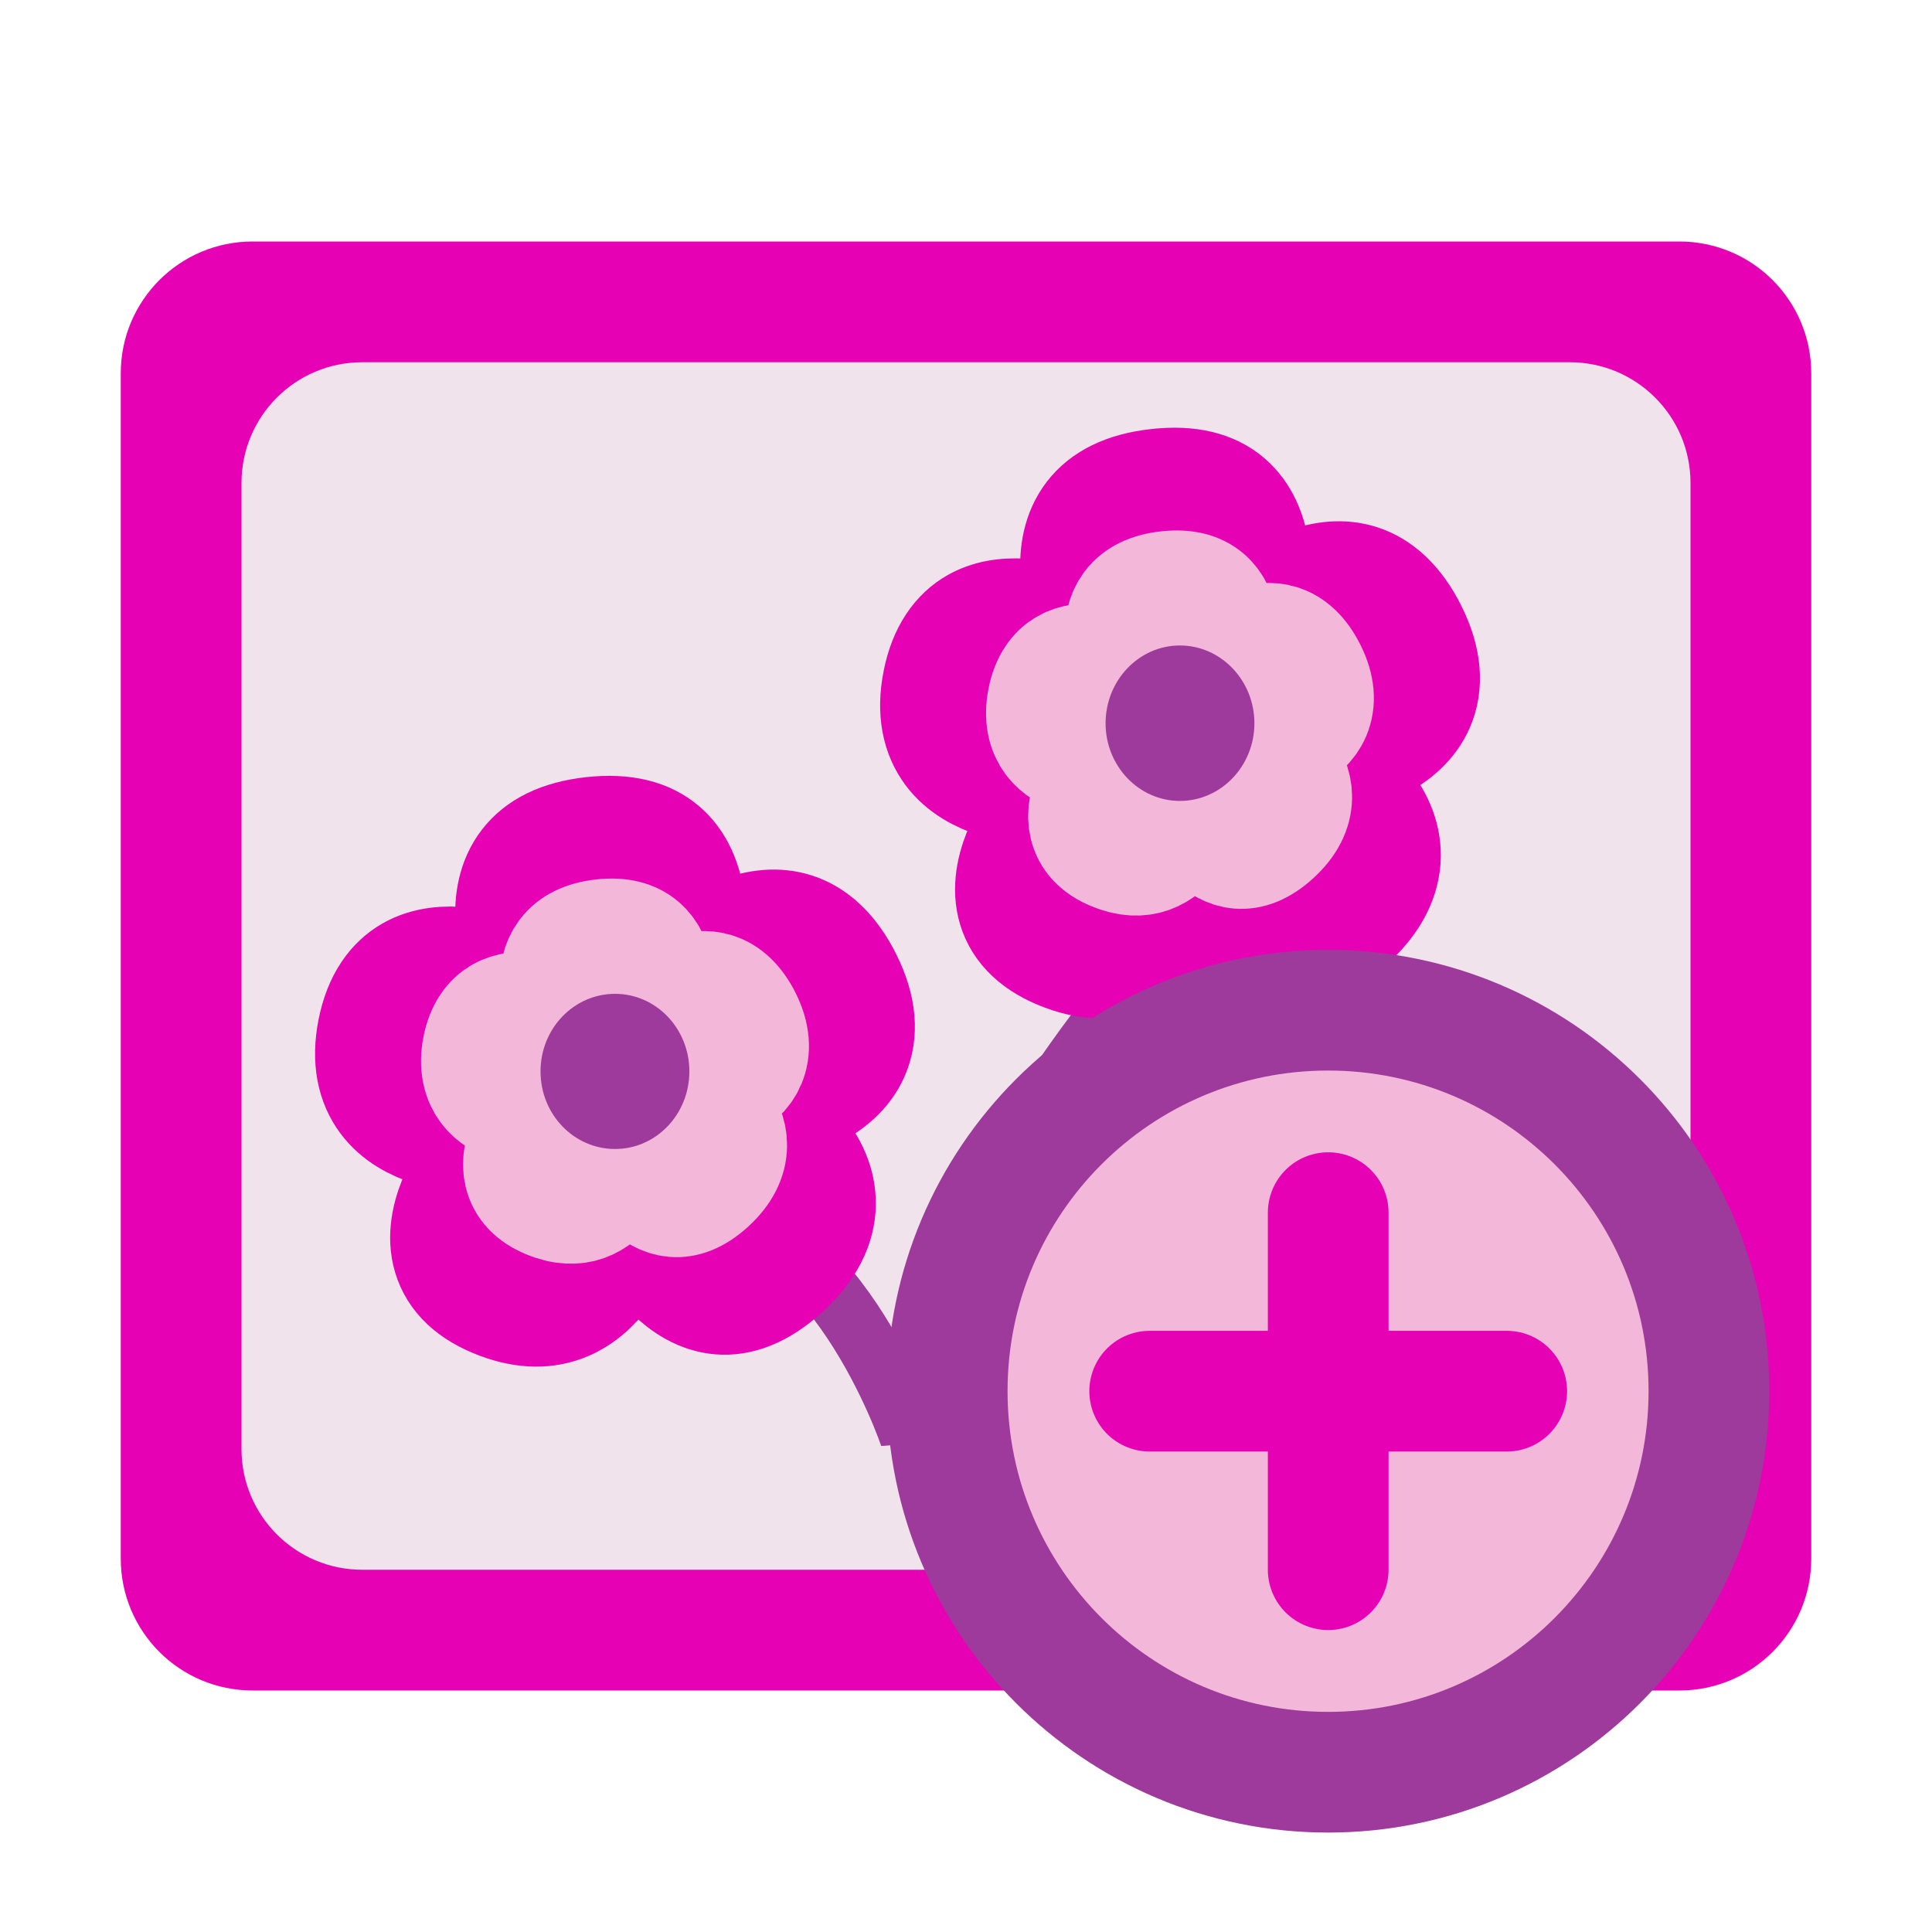 <?xml version="1.0" encoding="UTF-8"?>
<svg xmlns="http://www.w3.org/2000/svg" xmlns:xlink="http://www.w3.org/1999/xlink" width="32px" height="32px" viewBox="0 0 32 32" version="1.1">
<g id="surface1">
<path style=" stroke:none;fill-rule:nonzero;fill:rgb(90.196%,0.784%,70.588%);fill-opacity:1;" d="M 4.184 4 L 27.816 4 C 29.023 4 30 4.977 30 6.184 L 30 25.816 C 30 27.023 29.023 28 27.816 28 L 4.184 28 C 2.977 28 2 27.023 2 25.816 L 2 6.184 C 2 4.977 2.977 4 4.184 4 Z M 4.184 4 "/>
<path style=" stroke:none;fill-rule:nonzero;fill:rgb(94.118%,89.02%,92.549%);fill-opacity:1;" d="M 6 6 L 26 6 C 27.105 6 28 6.895 28 8 L 28 24 C 28 25.105 27.105 26 26 26 L 6 26 C 4.895 26 4 25.105 4 24 L 4 8 C 4 6.895 4.895 6 6 6 Z M 6 6 "/>
<path style="fill:none;stroke-width:0.5;stroke-linecap:butt;stroke-linejoin:miter;stroke:rgb(61.569%,22.745%,60.784%);stroke-opacity:1;stroke-miterlimit:4;" d="M 9.439 8.088 C 8.393 9.348 7.746 10.615 7.535 11.896 C 7.535 11.896 6.9 9.992 5.633 9.992 " transform="matrix(2,0,0,2,0,0)"/>
<path style="fill-rule:nonzero;fill:rgb(90.196%,0.784%,70.588%);fill-opacity:1;stroke-width:1.885;stroke-linecap:butt;stroke-linejoin:miter;stroke:rgb(90.196%,0.784%,70.588%);stroke-opacity:1;stroke-miterlimit:4;" d="M -1.069 15.476 C -2.796 16.167 -3.248 14.089 -3.248 14.089 C -3.248 14.089 -4.166 16.347 -5.682 15.015 C -7.195 13.682 -4.971 12.612 -4.971 12.612 C -4.971 12.612 -7.537 12.414 -6.646 10.695 C -5.754 8.977 -4.027 10.598 -4.027 10.598 C -4.027 10.598 -4.734 8.267 -2.631 8.491 C -0.524 8.71 -1.72 10.829 -1.72 10.829 C -1.72 10.829 0.459 9.708 0.816 11.441 C 1.177 13.177 -1.238 12.986 -1.238 12.986 C -1.238 12.986 0.658 14.78 -1.069 15.476 Z M -1.069 15.476 " transform="matrix(-1.038,0,0,1.084,16.441,-1.082)"/>
<path style="fill-rule:nonzero;fill:rgb(95.294%,71.765%,85.098%);fill-opacity:1;stroke-width:1.885;stroke-linecap:butt;stroke-linejoin:miter;stroke:rgb(95.294%,71.765%,85.098%);stroke-opacity:1;stroke-miterlimit:4;" d="M -1.916 13.966 C -2.879 14.355 -3.135 13.192 -3.135 13.192 C -3.135 13.192 -3.647 14.453 -4.497 13.707 C -5.347 12.961 -4.098 12.363 -4.098 12.363 C -4.098 12.363 -5.536 12.252 -5.035 11.29 C -4.538 10.328 -3.571 11.236 -3.571 11.236 C -3.571 11.236 -3.967 9.932 -2.789 10.054 C -1.607 10.177 -2.281 11.362 -2.281 11.362 C -2.281 11.362 -1.058 10.735 -0.858 11.708 C -0.655 12.68 -2.01 12.572 -2.01 12.572 C -2.01 12.572 -0.949 13.577 -1.916 13.966 Z M -1.916 13.966 " transform="matrix(-1.038,0,0,1.084,16.441,-1.082)"/>
<path style=" stroke:none;fill-rule:nonzero;fill:rgb(61.569%,22.745%,60.784%);fill-opacity:1;" d="M 18.312 11.98 C 18.312 12.688 18.863 13.266 19.543 13.266 C 20.223 13.266 20.777 12.688 20.777 11.98 C 20.777 11.27 20.223 10.691 19.543 10.691 C 18.863 10.691 18.312 11.27 18.312 11.98 Z M 18.312 11.98 "/>
<path style="fill-rule:nonzero;fill:rgb(90.196%,0.784%,70.588%);fill-opacity:1;stroke-width:1.885;stroke-linecap:butt;stroke-linejoin:miter;stroke:rgb(90.196%,0.784%,70.588%);stroke-opacity:1;stroke-miterlimit:4;" d="M -1.068 15.474 C -2.795 16.169 -3.247 14.091 -3.247 14.091 C -3.247 14.091 -4.165 16.346 -5.681 15.013 C -7.197 13.68 -4.97 12.614 -4.97 12.614 C -4.97 12.614 -7.536 12.415 -6.644 10.697 C -5.753 8.979 -4.029 10.596 -4.029 10.596 C -4.029 10.596 -4.733 8.269 -2.629 8.489 C -0.522 8.709 -1.723 10.827 -1.723 10.827 C -1.723 10.827 0.456 9.706 0.817 11.443 C 1.179 13.179 -1.241 12.985 -1.241 12.985 C -1.241 12.985 0.656 14.779 -1.068 15.474 Z M -1.068 15.474 " transform="matrix(-1.038,0,0,1.084,7.083,4.686)"/>
<path style="fill-rule:nonzero;fill:rgb(95.294%,71.765%,85.098%);fill-opacity:1;stroke-width:1.885;stroke-linecap:butt;stroke-linejoin:miter;stroke:rgb(95.294%,71.765%,85.098%);stroke-opacity:1;stroke-miterlimit:4;" d="M -1.914 13.964 C -2.882 14.354 -3.134 13.19 -3.134 13.19 C -3.134 13.19 -3.649 14.454 -4.496 13.709 C -5.346 12.959 -4.101 12.365 -4.101 12.365 C -4.101 12.365 -5.534 12.253 -5.038 11.288 C -4.537 10.326 -3.57 11.234 -3.57 11.234 C -3.57 11.234 -3.965 9.93 -2.787 10.052 C -1.61 10.178 -2.279 11.364 -2.279 11.364 C -2.279 11.364 -1.06 10.737 -0.857 11.706 C -0.658 12.678 -2.009 12.574 -2.009 12.574 C -2.009 12.574 -0.947 13.575 -1.914 13.964 Z M -1.914 13.964 " transform="matrix(-1.038,0,0,1.084,7.083,4.686)"/>
<path style=" stroke:none;fill-rule:nonzero;fill:rgb(61.569%,22.745%,60.784%);fill-opacity:1;" d="M 8.953 17.746 C 8.953 18.457 9.504 19.031 10.188 19.031 C 10.867 19.031 11.418 18.457 11.418 17.746 C 11.418 17.035 10.867 16.461 10.188 16.461 C 9.504 16.461 8.953 17.035 8.953 17.746 Z M 8.953 17.746 "/>
<path style="fill-rule:evenodd;fill:rgb(95.294%,71.765%,85.098%);fill-opacity:1;stroke-width:1.141;stroke-linecap:round;stroke-linejoin:round;stroke:rgb(61.569%,22.745%,60.784%);stroke-opacity:1;stroke-miterlimit:4;" d="M 15.291 11.443 C 15.291 13.431 13.68 15.046 11.691 15.046 C 9.702 15.046 8.09 13.431 8.09 11.443 C 8.09 9.454 9.702 7.842 11.691 7.842 C 13.68 7.842 15.291 9.454 15.291 11.443 Z M 15.291 11.443 " transform="matrix(1.752,0,0,1.752,1.515,2.993)"/>
<path style="fill:none;stroke-width:1.93;stroke-linecap:round;stroke-linejoin:miter;stroke:rgb(90.196%,0.784%,70.588%);stroke-opacity:1;stroke-miterlimit:4;" d="M 11.533 8.456 L 11.533 14.164 " transform="matrix(1.036,0,0,1.036,10.051,11.325)"/>
<path style="fill:none;stroke-width:1.93;stroke-linecap:round;stroke-linejoin:miter;stroke:rgb(90.196%,0.784%,70.588%);stroke-opacity:1;stroke-miterlimit:4;" d="M 8.679 11.31 L 14.387 11.31 " transform="matrix(1.036,0,0,1.036,10.051,11.325)"/>
</g>
</svg>
